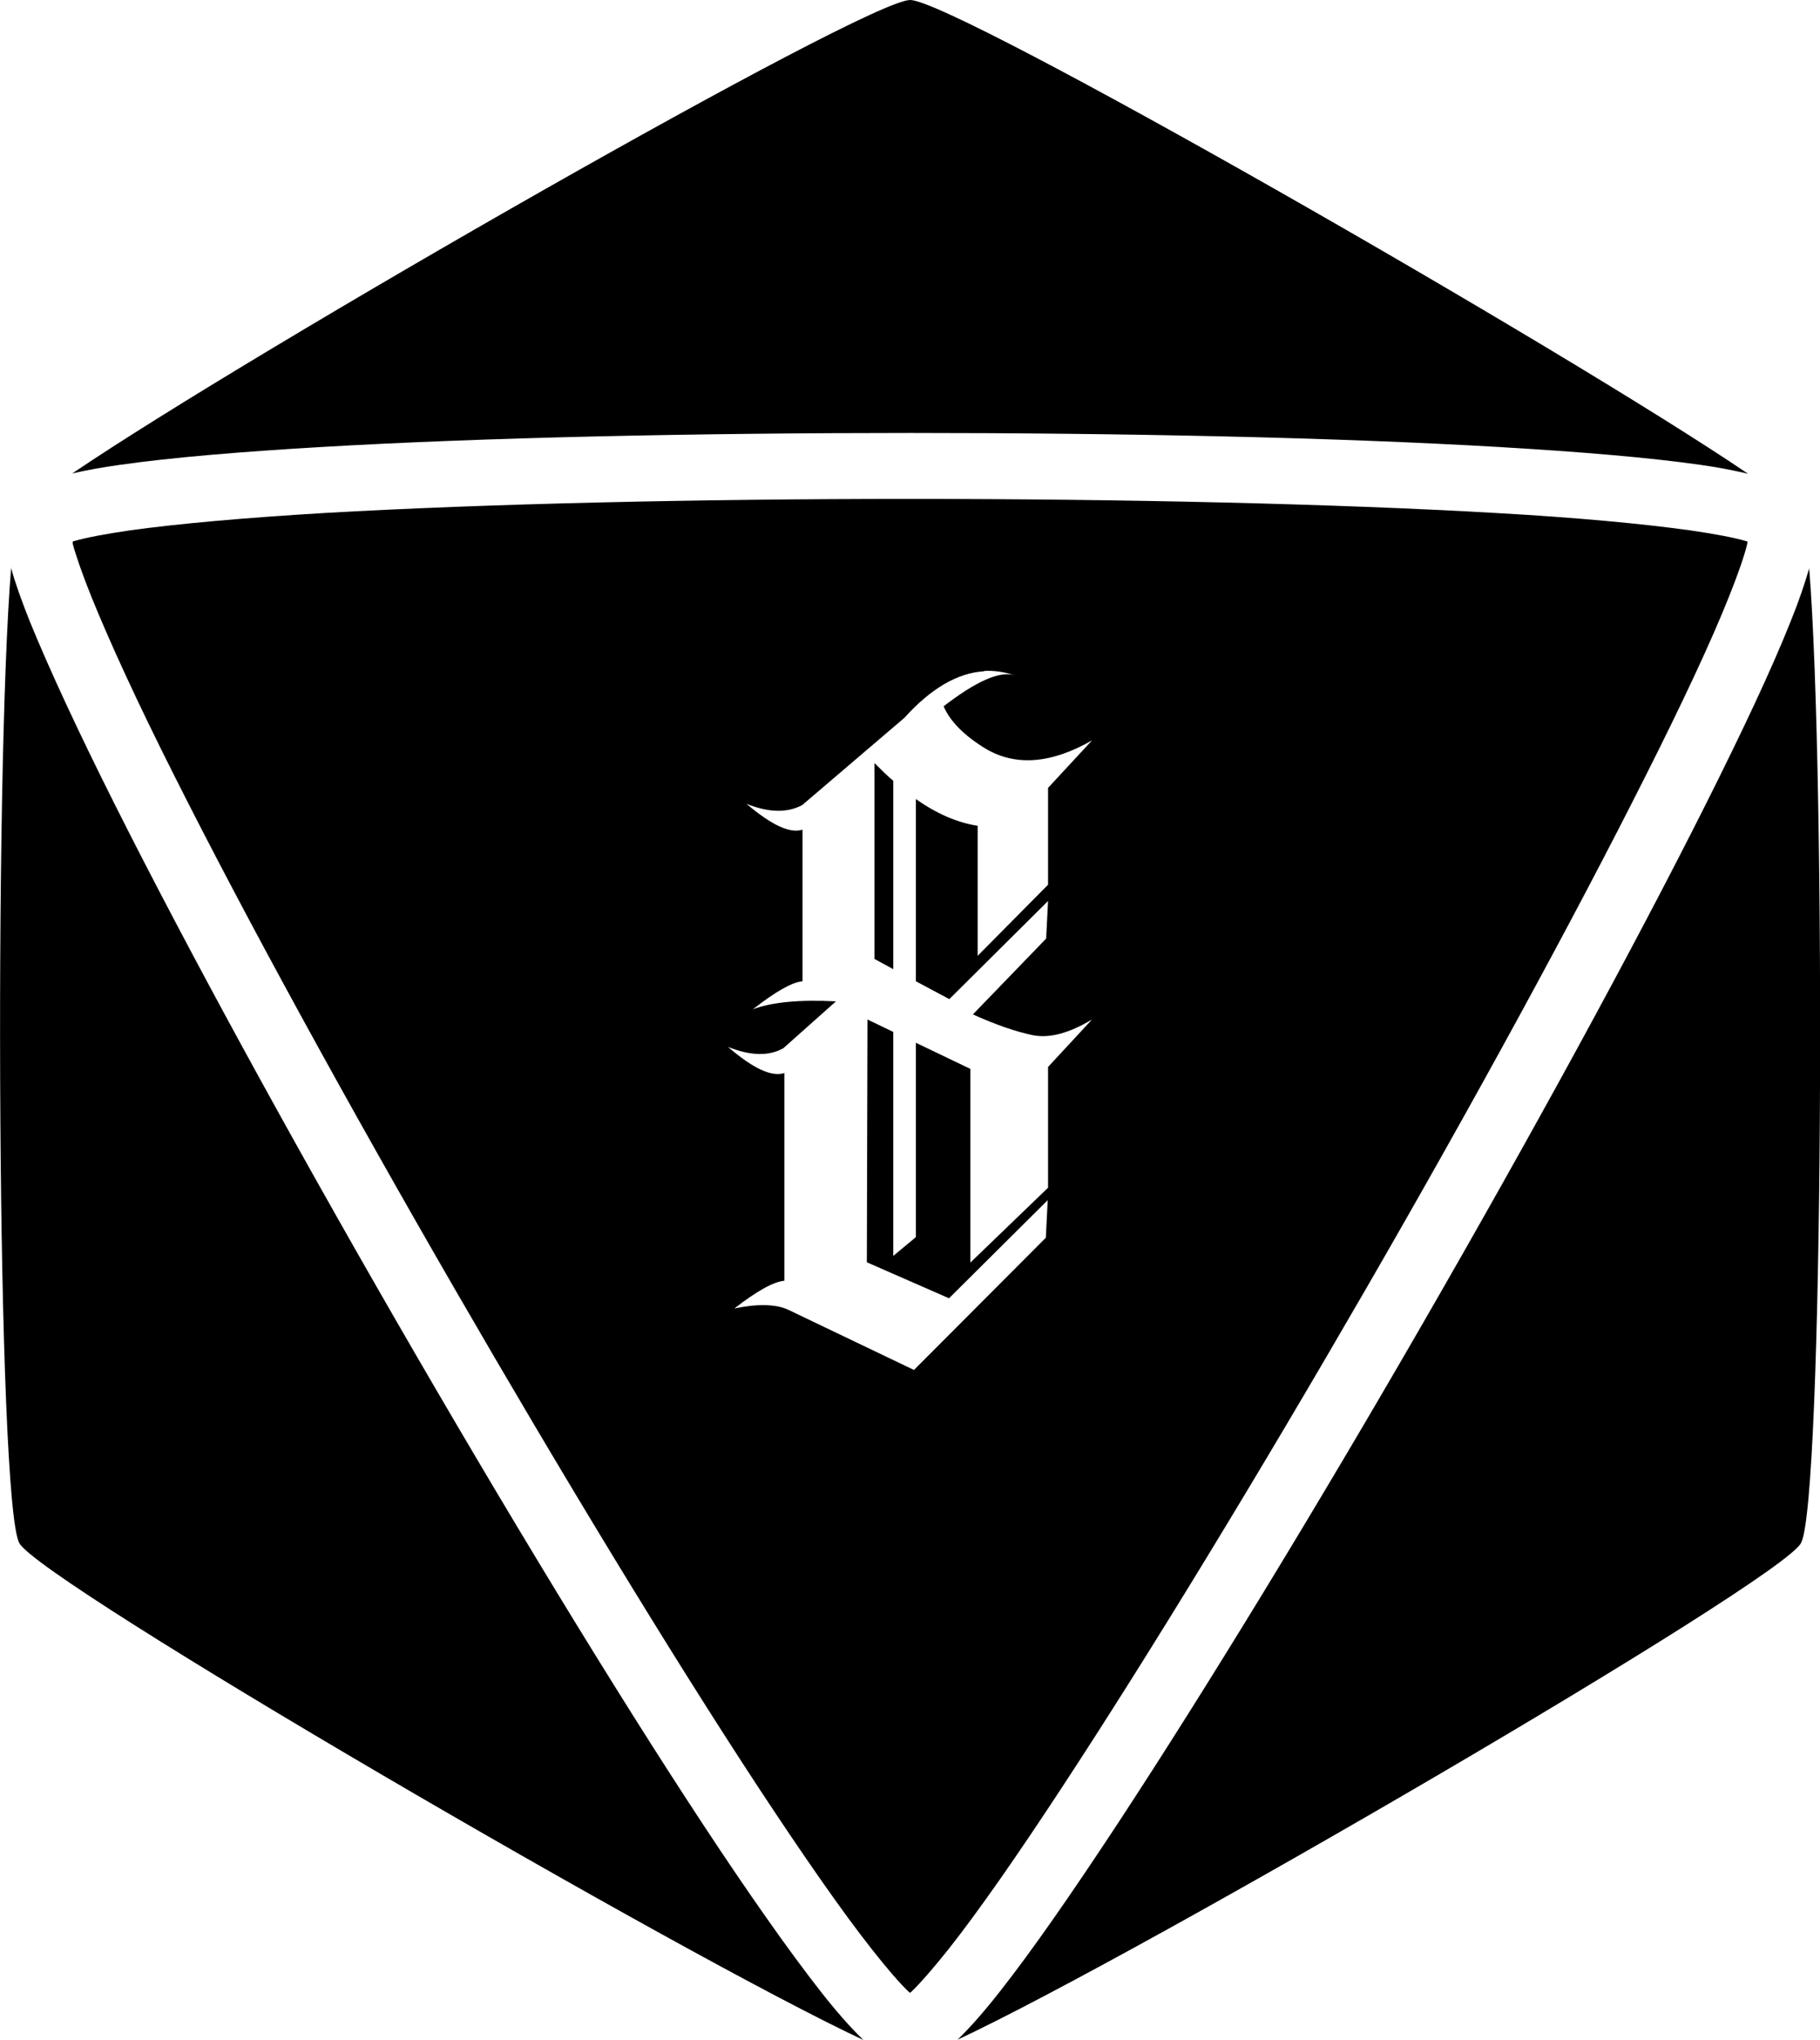 <?xml version="1.0" encoding="UTF-8" standalone="no"?>
<!-- Created with Inkscape (http://www.inkscape.org/) -->

<svg
   width="5.715mm"
   height="6.404mm"
   viewBox="0 0 5.715 6.404"
   version="1.1"
   id="svg1"
   xmlns="http://www.w3.org/2000/svg"
   xmlns:svg="http://www.w3.org/2000/svg">
  <defs
     id="defs1">
    <linearGradient
       id="swatch4">
      <stop
         style="stop-color:#000000;stop-opacity:1;"
         offset="0"
         id="stop4" />
    </linearGradient>
  </defs>
  <g
     id="layer2"
     style="stroke:#ffffff;stroke-opacity:1"
     transform="translate(-57.291,-173.656)">
    <path
       id="path63-83-61"
       style="fill:#000000;fill-opacity:1;stroke:none;stroke-width:0.175;stroke-dasharray:none;stroke-opacity:1"
       d="m 60.149,173.656 c -0.139,0 -2.055,1.096 -2.631,1.486 0.044,-0.01 0.092,-0.019 0.15,-0.027 0.161,-0.023 0.377,-0.041 0.633,-0.056 0.512,-0.03 1.18,-0.044 1.848,-0.044 0.668,0 1.337,0.014 1.848,0.044 0.256,0.015 0.472,0.033 0.633,0.056 0.058,0.008 0.107,0.018 0.15,0.028 -0.575,-0.39 -2.492,-1.487 -2.631,-1.487 z m 0,1.566 c -0.665,0 -1.33,0.015 -1.836,0.044 -0.253,0.015 -0.466,0.034 -0.616,0.055 -0.075,0.011 -0.134,0.022 -0.172,0.033 -0.003,8.2e-4 -0.003,0.001 -0.006,0.002 6.7e-4,0.003 -3.12e-4,0.003 5.17e-4,0.007 0.01,0.038 0.03,0.095 0.058,0.165 0.057,0.141 0.146,0.335 0.26,0.561 0.227,0.452 0.548,1.036 0.881,1.612 0.333,0.576 0.677,1.144 0.955,1.567 0.139,0.211 0.261,0.387 0.355,0.506 0.047,0.06 0.087,0.106 0.115,0.133 0.002,0.002 0.003,0.002 0.005,0.004 0.002,-0.002 0.003,-0.002 0.005,-0.004 0.028,-0.027 0.069,-0.074 0.116,-0.133 0.094,-0.119 0.216,-0.294 0.355,-0.506 0.278,-0.423 0.623,-0.991 0.956,-1.567 0.333,-0.576 0.652,-1.16 0.879,-1.612 0.114,-0.226 0.205,-0.42 0.261,-0.561 0.028,-0.07 0.048,-0.127 0.057,-0.165 8.63e-4,-0.003 3.82e-4,-0.004 10e-4,-0.007 -0.003,-8.2e-4 -0.003,-0.001 -0.006,-0.002 -0.038,-0.011 -0.097,-0.022 -0.172,-0.033 -0.15,-0.021 -0.363,-0.041 -0.616,-0.055 -0.505,-0.029 -1.171,-0.044 -1.836,-0.044 z m -2.823,0.216 c -0.054,0.651 -0.045,2.94 0.026,3.062 0.071,0.124 2.078,1.292 2.65,1.559 -0.001,-0.001 -0.002,-0.002 -0.003,-0.003 -0.04,-0.039 -0.084,-0.089 -0.134,-0.153 -0.1,-0.128 -0.225,-0.306 -0.366,-0.52 -0.282,-0.428 -0.628,-0.999 -0.962,-1.578 -0.334,-0.579 -0.655,-1.165 -0.885,-1.623 -0.115,-0.229 -0.207,-0.427 -0.268,-0.577 -0.026,-0.065 -0.045,-0.119 -0.059,-0.168 z m 5.646,0.002 c -0.014,0.048 -0.032,0.102 -0.058,0.166 -0.06,0.151 -0.153,0.348 -0.268,0.577 -0.23,0.458 -0.551,1.044 -0.885,1.623 -0.334,0.579 -0.681,1.149 -0.963,1.578 -0.141,0.214 -0.265,0.393 -0.365,0.52 -0.05,0.064 -0.094,0.114 -0.134,0.153 -9.04e-4,8.2e-4 -0.002,0.002 -0.003,0.002 0.574,-0.268 2.579,-1.435 2.65,-1.559 0.071,-0.123 0.079,-2.407 0.026,-3.061 z m -2.591,0.322 c 0.031,-0.002 0.063,0.003 0.094,0.013 -0.046,-0.013 -0.12,0.02 -0.221,0.098 0.021,0.048 0.065,0.092 0.132,0.133 0.095,0.056 0.206,0.047 0.334,-0.026 l -0.138,0.149 v 0.304 l -0.221,0.223 v -0.408 c -0.064,-0.01 -0.129,-0.038 -0.194,-0.084 v 0.572 l 0.105,0.056 0.31,-0.308 -0.006,0.118 -0.23,0.238 c 0.073,0.033 0.135,0.054 0.187,0.065 0.053,0.011 0.115,-0.006 0.187,-0.049 l -0.138,0.149 v 0.379 l -0.244,0.235 v -0.608 l -0.171,-0.082 v 0.61 l -0.071,0.059 v -0.703 l -0.081,-0.039 -0.002,0.762 0.258,0.113 0.31,-0.308 -0.006,0.118 -0.414,0.415 -0.397,-0.19 c -0.039,-0.017 -0.095,-0.018 -0.167,-0.003 0.071,-0.055 0.123,-0.084 0.157,-0.087 v -0.652 c -0.04,0.013 -0.098,-0.014 -0.177,-0.082 0.07,0.028 0.128,0.03 0.174,0.004 l 0.165,-0.147 c -0.117,-0.006 -0.204,0.003 -0.261,0.025 0.071,-0.055 0.122,-0.085 0.156,-0.088 v -0.476 c -0.039,0.013 -0.097,-0.014 -0.176,-0.081 0.07,0.028 0.128,0.029 0.175,0.004 l 0.321,-0.274 c 0.083,-0.092 0.167,-0.141 0.25,-0.146 z m -0.344,0.289 v 0.615 l 0.059,0.032 v -0.591 c -0.02,-0.017 -0.039,-0.036 -0.059,-0.056 z" />
  </g>
</svg>
